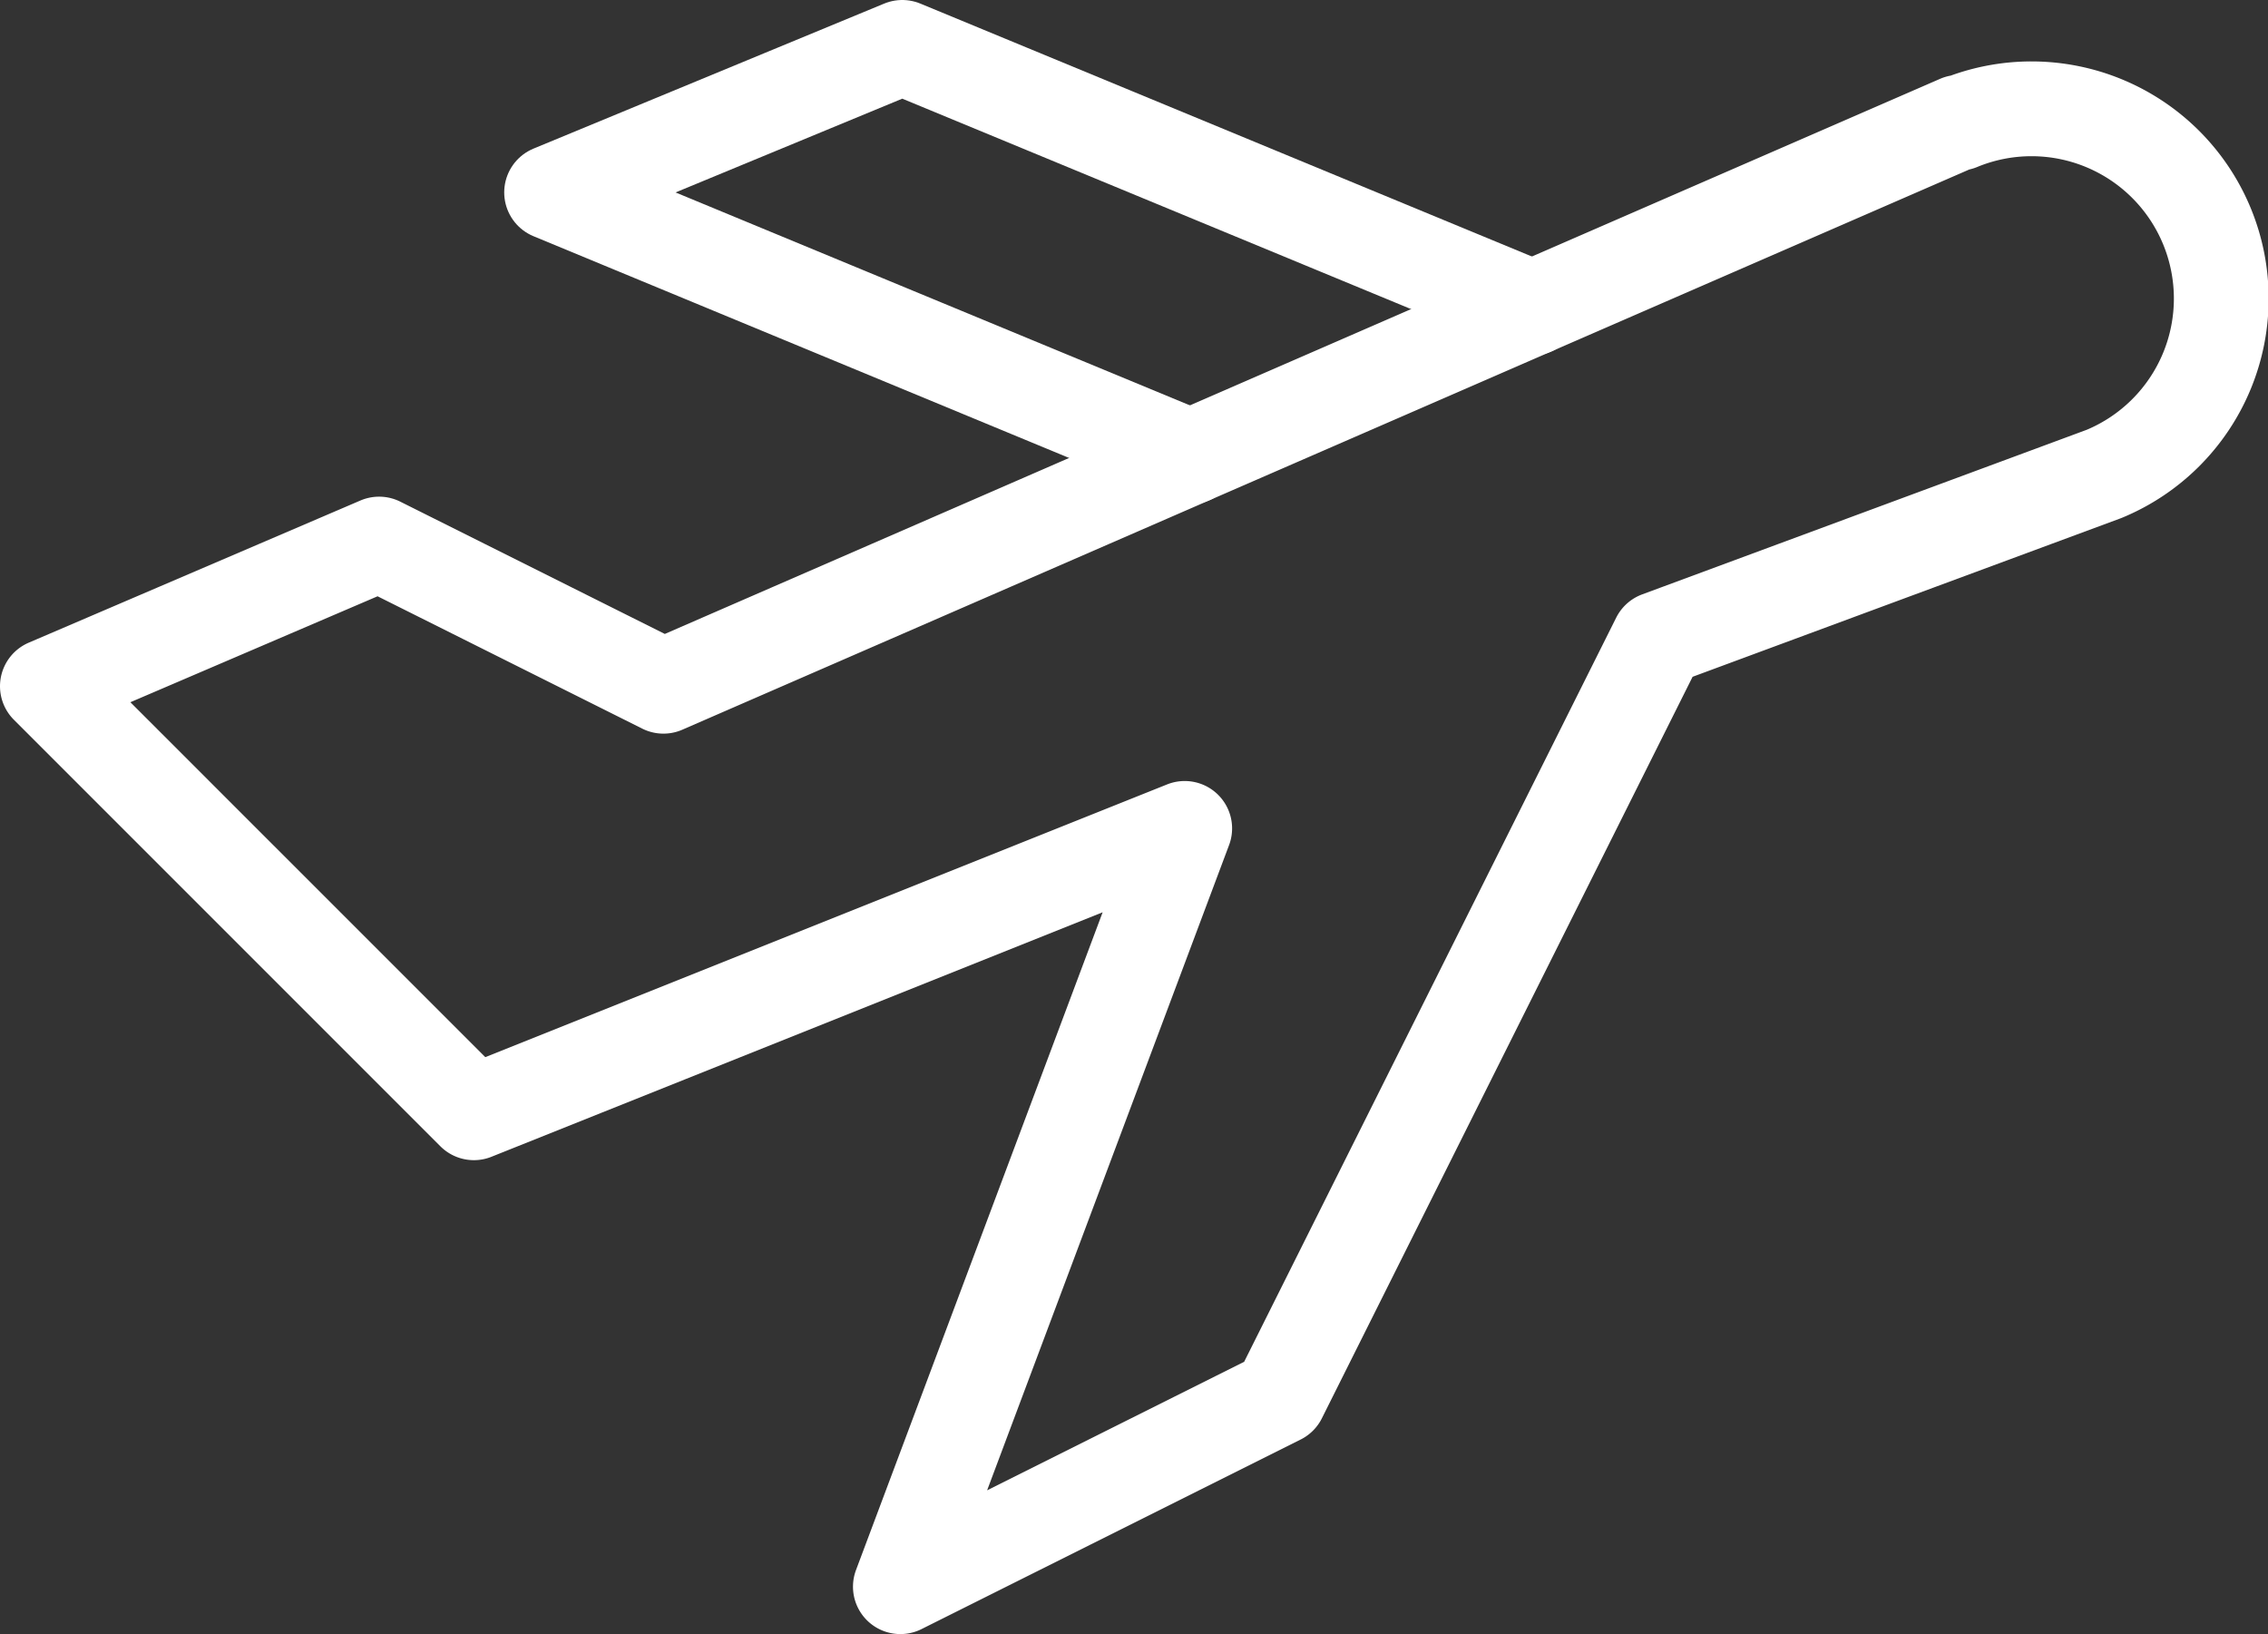 <svg xmlns="http://www.w3.org/2000/svg" viewBox="0 0 23.93 17.24"><rect x="0" y="0" width="23.93" height="17.24" fill="#333333" stroke="none"/><defs><style>.cls-1{fill:none;stroke:#fff;stroke-linecap:round;stroke-linejoin:round;}</style></defs><title>departureAsset 6</title><g id="Layer_2" data-name="Layer 2"><g id="Layer_1-2" data-name="Layer 1"><path class="cls-1" d="M20.67,1.29,7,7.24,4,5.74.5,7.24,5,11.74l7.5-3-3,8,4-2,4-8L22.2,5a2,2,0,0,0-1.53-3.7Z"/><polyline class="cls-1" points="16.17 3.25 9.52 0.5 5.82 2.03 12.56 4.82"/></g></g></svg>